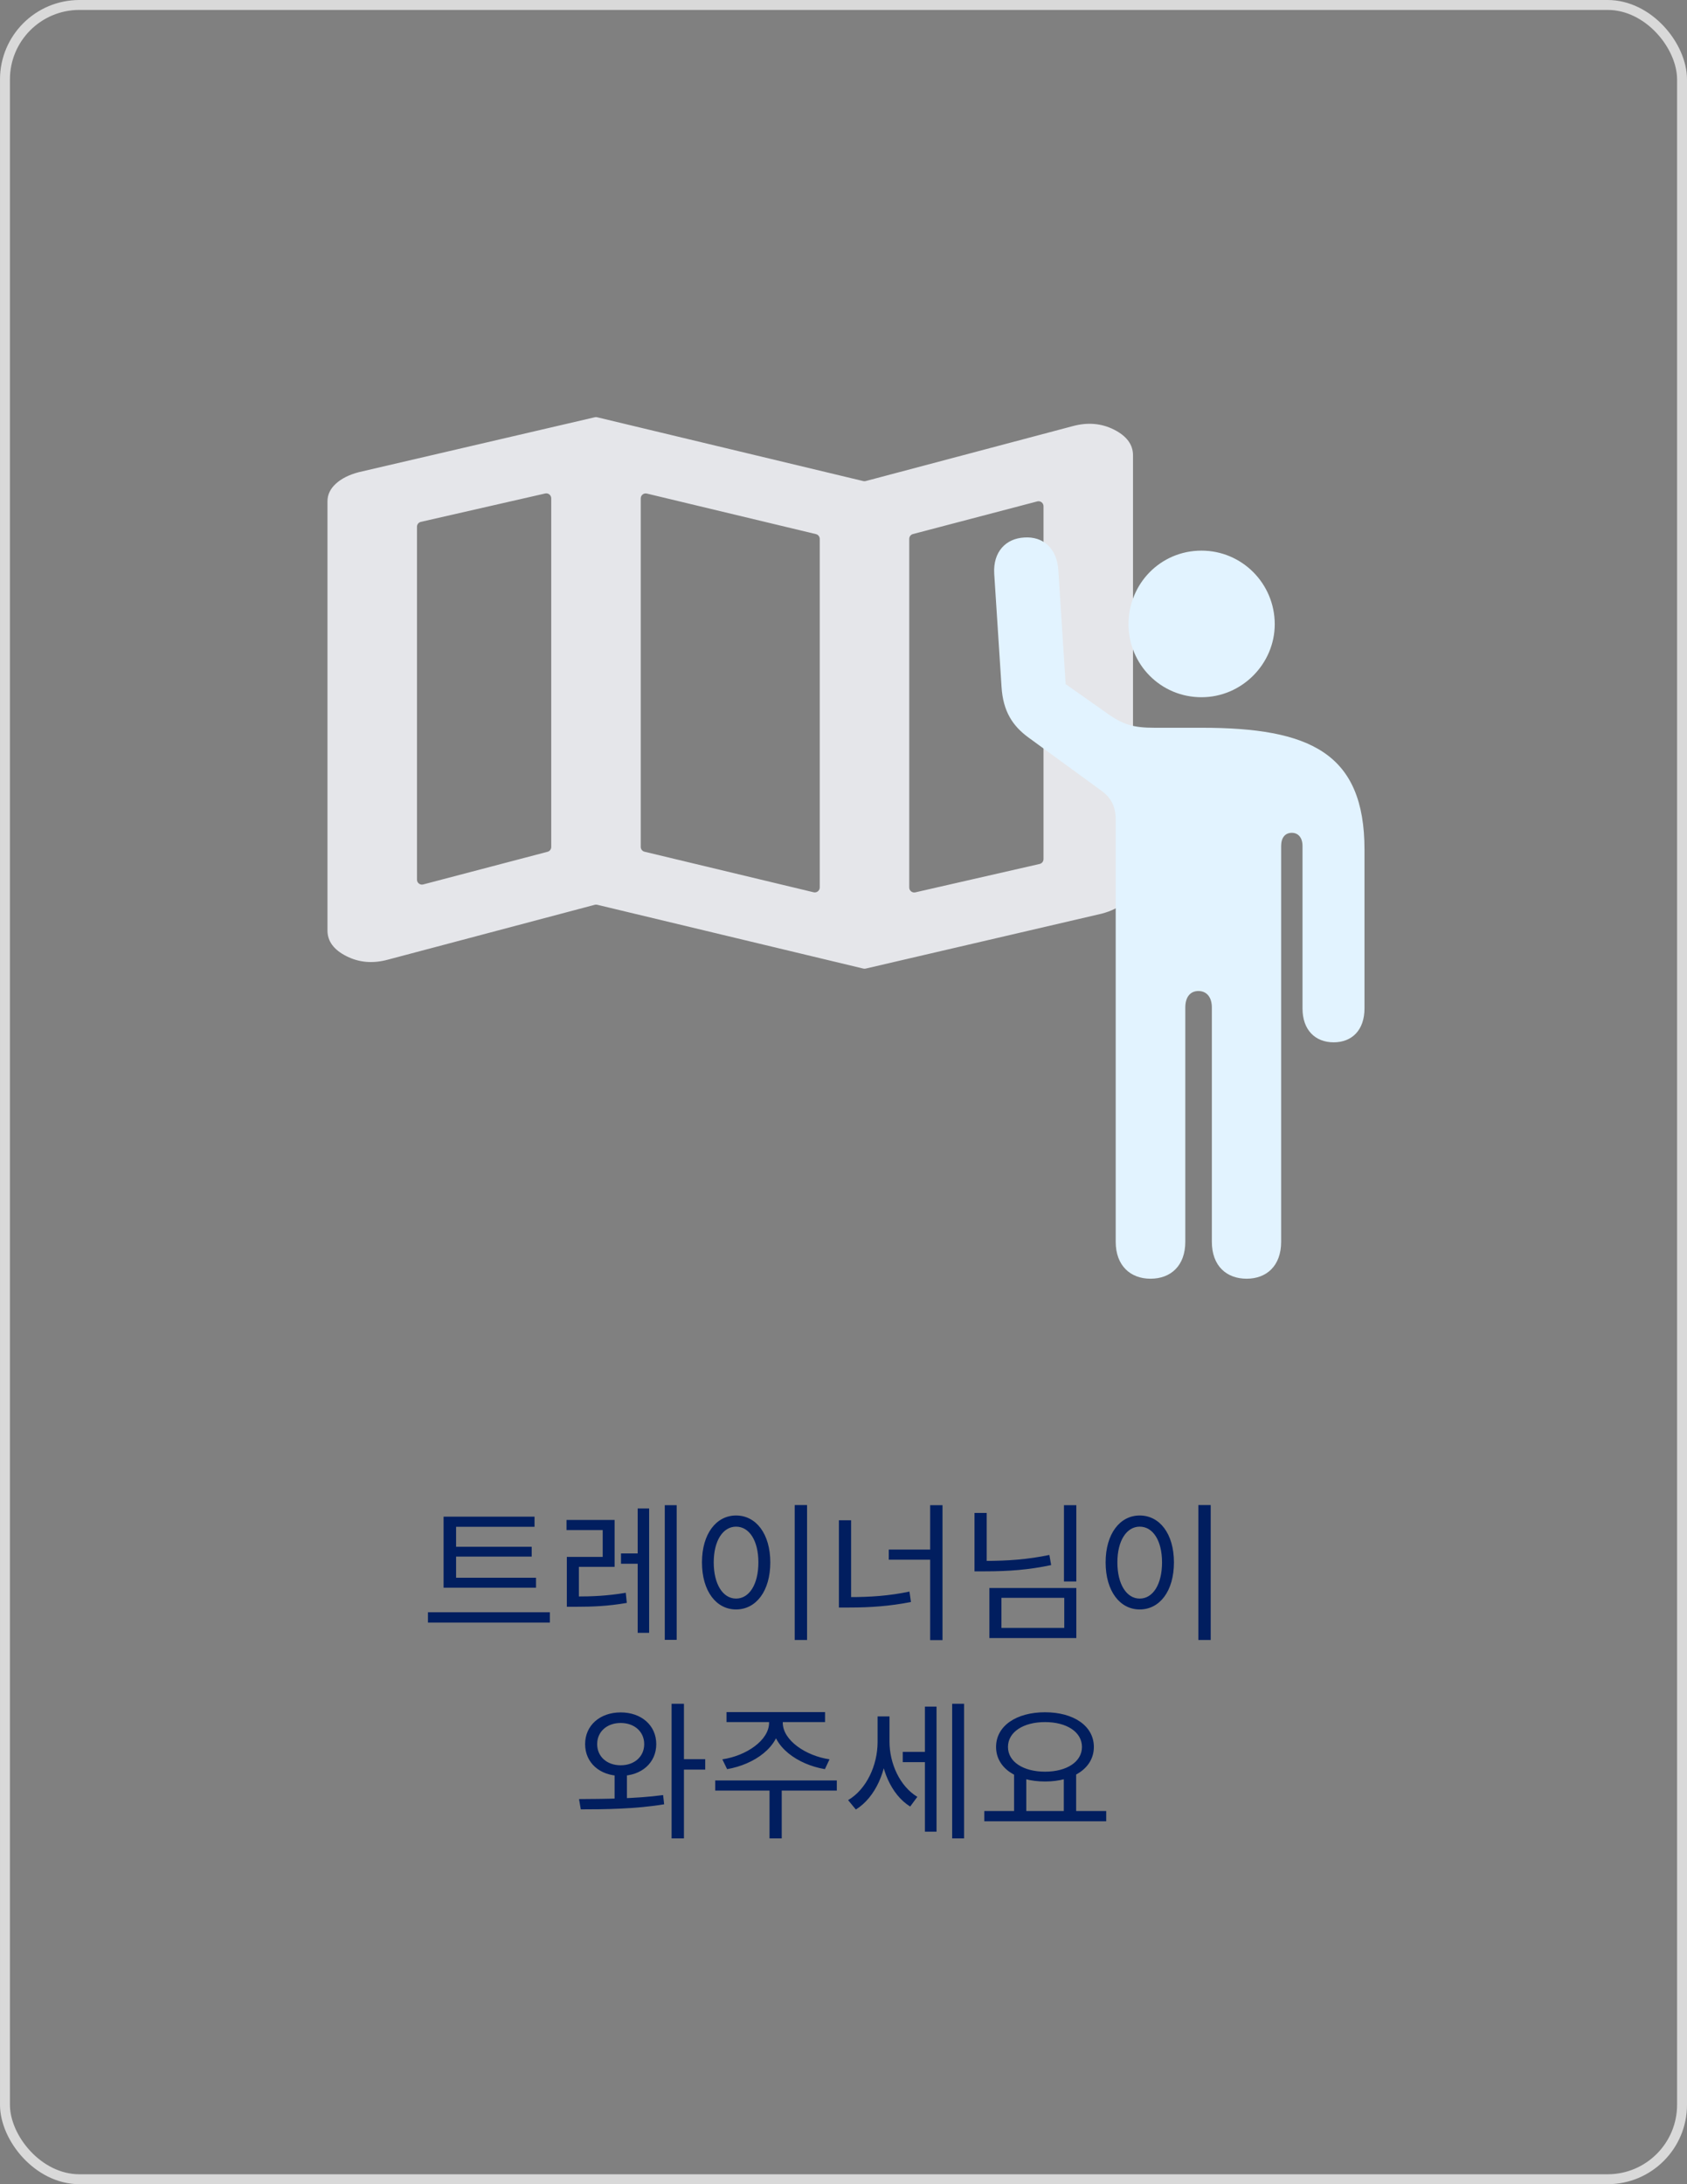 <svg width="170" height="220" viewBox="0 0 170 220" fill="none" xmlns="http://www.w3.org/2000/svg">
<rect x="0" y="0" width="170" height="220" fill="#808080" stroke="none"/>
<rect x="0.5" y="0.5" width="169" height="219" rx="7.5" stroke="#D9D9D9"/>
<path d="M44.7 158.915V159.92H54.015V158.915H44.7ZM43.125 162.395V163.43H55.41V162.395H43.125ZM44.7 152.765V159.23H45.96V153.785H53.865V152.765H44.7ZM45.555 155.795V156.785H53.58V155.795H45.555ZM57.119 160.805V161.84H58.019C59.729 161.84 61.259 161.78 63.164 161.45L63.059 160.43C61.199 160.745 59.669 160.805 58.019 160.805H57.119ZM57.089 153.095V154.115H60.734V156.815H57.119V161.225H58.334V157.82H61.934V153.095H57.089ZM66.989 151.61V165.17H68.189V151.61H66.989ZM62.579 156.47V157.505H64.769V156.47H62.579ZM64.259 151.94V164.465H65.414V151.94H64.259ZM80.083 151.595V165.185H81.328V151.595H80.083ZM74.173 152.645C72.178 152.645 70.738 154.49 70.738 157.37C70.738 160.265 72.178 162.11 74.173 162.11C76.183 162.11 77.623 160.265 77.623 157.37C77.623 154.49 76.183 152.645 74.173 152.645ZM74.173 153.77C75.508 153.77 76.423 155.18 76.423 157.37C76.423 159.575 75.508 161.015 74.173 161.015C72.853 161.015 71.923 159.575 71.923 157.37C71.923 155.18 72.853 153.77 74.173 153.77ZM93.732 151.61V165.2H94.977V151.61H93.732ZM89.562 156.08V157.1H94.137V156.08H89.562ZM84.537 153.125V161.525H85.767V153.125H84.537ZM84.537 160.865V161.915H85.587C87.732 161.915 89.637 161.78 91.797 161.36L91.647 160.31C89.562 160.745 87.687 160.865 85.587 160.865H84.537ZM107.216 151.61V159.29H108.461V151.61H107.216ZM98.201 152.39V157.91H99.431V152.39H98.201ZM98.201 157.22V158.27H99.296C101.636 158.27 103.676 158.12 105.926 157.64L105.746 156.62C103.586 157.07 101.561 157.22 99.296 157.22H98.201ZM99.701 159.95V164.99H108.461V159.95H99.701ZM107.246 160.94V163.97H100.916V160.94H107.246ZM120.759 151.595V165.185H122.004V151.595H120.759ZM114.849 152.645C112.854 152.645 111.414 154.49 111.414 157.37C111.414 160.265 112.854 162.11 114.849 162.11C116.859 162.11 118.299 160.265 118.299 157.37C118.299 154.49 116.859 152.645 114.849 152.645ZM114.849 153.77C116.184 153.77 117.099 155.18 117.099 157.37C117.099 159.575 116.184 161.015 114.849 161.015C113.529 161.015 112.599 159.575 112.599 157.37C112.599 155.18 113.529 153.77 114.849 153.77ZM61.932 178.45V181.69H63.177V178.45H61.932ZM62.547 172.48C60.462 172.48 58.962 173.785 58.962 175.675C58.962 177.565 60.462 178.87 62.547 178.87C64.632 178.87 66.132 177.565 66.132 175.675C66.132 173.785 64.632 172.48 62.547 172.48ZM62.547 173.545C63.927 173.545 64.917 174.415 64.917 175.675C64.917 176.935 63.927 177.805 62.547 177.805C61.167 177.805 60.177 176.935 60.177 175.675C60.177 174.415 61.167 173.545 62.547 173.545ZM67.677 171.61V185.17H68.922V171.61H67.677ZM68.562 177.19V178.24H71.067V177.19H68.562ZM58.527 182.245C60.897 182.245 64.062 182.215 66.927 181.735L66.822 180.805C64.062 181.18 60.792 181.195 58.347 181.21L58.527 182.245ZM77.501 172.945V173.515C77.501 175.3 75.176 176.86 72.791 177.205L73.271 178.195C76.001 177.73 78.581 175.945 78.581 173.515V172.945H77.501ZM77.816 172.945V173.515C77.816 175.945 80.381 177.73 83.126 178.195L83.591 177.205C81.221 176.86 78.881 175.3 78.881 173.515V172.945H77.816ZM77.546 179.995V185.17H78.776V179.995H77.546ZM72.071 179.335V180.355H84.326V179.335H72.071ZM73.211 172.45V173.455H83.141V172.45H73.211ZM90.97 176.455V177.49H93.565V176.455H90.97ZM88.435 172.885V175.465C88.435 177.79 87.325 180.22 85.465 181.315L86.245 182.26C88.225 181.045 89.41 178.3 89.41 175.465V172.885H88.435ZM88.675 172.885V175.42C88.675 178.06 89.77 180.76 91.72 181.96L92.44 180.985C90.655 179.905 89.635 177.595 89.635 175.42V172.885H88.675ZM95.95 171.61V185.17H97.15V171.61H95.95ZM93.205 171.895V184.495H94.375V171.895H93.205ZM102.189 178.585V182.65H103.419V178.585H102.189ZM107.199 178.585V182.65H108.444V178.585H107.199ZM99.189 182.41V183.445H111.474V182.41H99.189ZM105.309 172.465C102.429 172.465 100.374 173.83 100.374 175.96C100.374 178.075 102.429 179.44 105.309 179.44C108.174 179.44 110.229 178.075 110.229 175.96C110.229 173.83 108.174 172.465 105.309 172.465ZM105.309 173.455C107.484 173.455 109.029 174.445 109.029 175.96C109.029 177.46 107.484 178.45 105.309 178.45C103.134 178.45 101.574 177.46 101.574 175.96C101.574 174.445 103.134 173.455 105.309 173.455Z" fill="#011E5F"/>
<path d="M87.231 97.56C87.155 97.578 87.077 97.577 87.001 97.559L60.181 91.131C60.1 91.112 60.016 91.113 59.936 91.134L39.088 96.66C37.585 97.072 36.194 96.956 34.917 96.311C33.639 95.669 33 94.807 33 93.726V50.492C33 49.823 33.283 49.231 33.848 48.717C34.41 48.202 35.18 47.816 36.157 47.559L59.943 42.027C60.019 42.009 60.097 42.009 60.173 42.028L86.993 48.456C87.074 48.475 87.158 48.474 87.238 48.453L108.086 42.926C109.589 42.515 110.98 42.63 112.257 43.272C113.535 43.917 114.174 44.779 114.174 45.86V89.094C114.174 89.763 113.892 90.355 113.326 90.87C112.764 91.385 111.994 91.771 111.017 92.028L87.231 97.56ZM81.99 89.873C82.304 89.948 82.606 89.71 82.606 89.387V54.284C82.606 54.052 82.448 53.851 82.223 53.797L65.184 49.714C64.87 49.638 64.568 49.877 64.568 50.2V85.303C64.568 85.534 64.726 85.735 64.951 85.789L81.99 89.873ZM91.626 89.394C91.626 89.715 91.924 89.953 92.237 89.881L104.766 87.021C104.993 86.969 105.155 86.767 105.155 86.534V50.986C105.155 50.658 104.845 50.419 104.528 50.503L91.999 53.791C91.779 53.849 91.626 54.048 91.626 54.275V89.394ZM42.019 88.6C42.019 88.928 42.329 89.167 42.646 89.084L55.175 85.795C55.395 85.737 55.548 85.539 55.548 85.312V50.193C55.548 49.872 55.25 49.634 54.937 49.706L42.408 52.565C42.181 52.617 42.019 52.82 42.019 53.053V88.6Z" fill="#E5E6EA"/>
<path d="M115.936 128.797C117.967 128.797 119.443 127.505 119.443 125.075V101.481C119.443 100.435 119.935 99.82 120.766 99.82C121.596 99.82 122.119 100.435 122.119 101.481V125.075C122.119 127.505 123.596 128.797 125.626 128.797C127.626 128.797 129.102 127.505 129.102 125.075V85.208C129.102 84.377 129.502 83.885 130.179 83.885C130.825 83.885 131.255 84.377 131.255 85.208V101.573C131.255 103.757 132.547 104.987 134.393 104.987C136.239 104.987 137.5 103.757 137.5 101.573V85.577C137.5 75.826 131.994 73.303 121.074 73.303H116.336C114.214 73.303 113.137 72.996 111.445 71.765L107.385 68.905L106.647 57.4C106.493 55.185 105.078 54.016 103.232 54.139C101.356 54.231 100.064 55.585 100.187 57.769L100.925 69.181C101.079 71.673 102.063 73.119 103.601 74.257L110.984 79.64C112.061 80.409 112.43 81.363 112.43 82.593V125.075C112.43 127.505 113.937 128.797 115.936 128.797ZM121.074 70.227C125.165 70.227 128.456 66.844 128.456 62.875C128.456 58.784 125.165 55.462 121.074 55.462C116.952 55.462 113.722 58.784 113.722 62.875C113.722 66.905 116.952 70.227 121.074 70.227Z" fill="#E2F3FF"/>
</svg>
